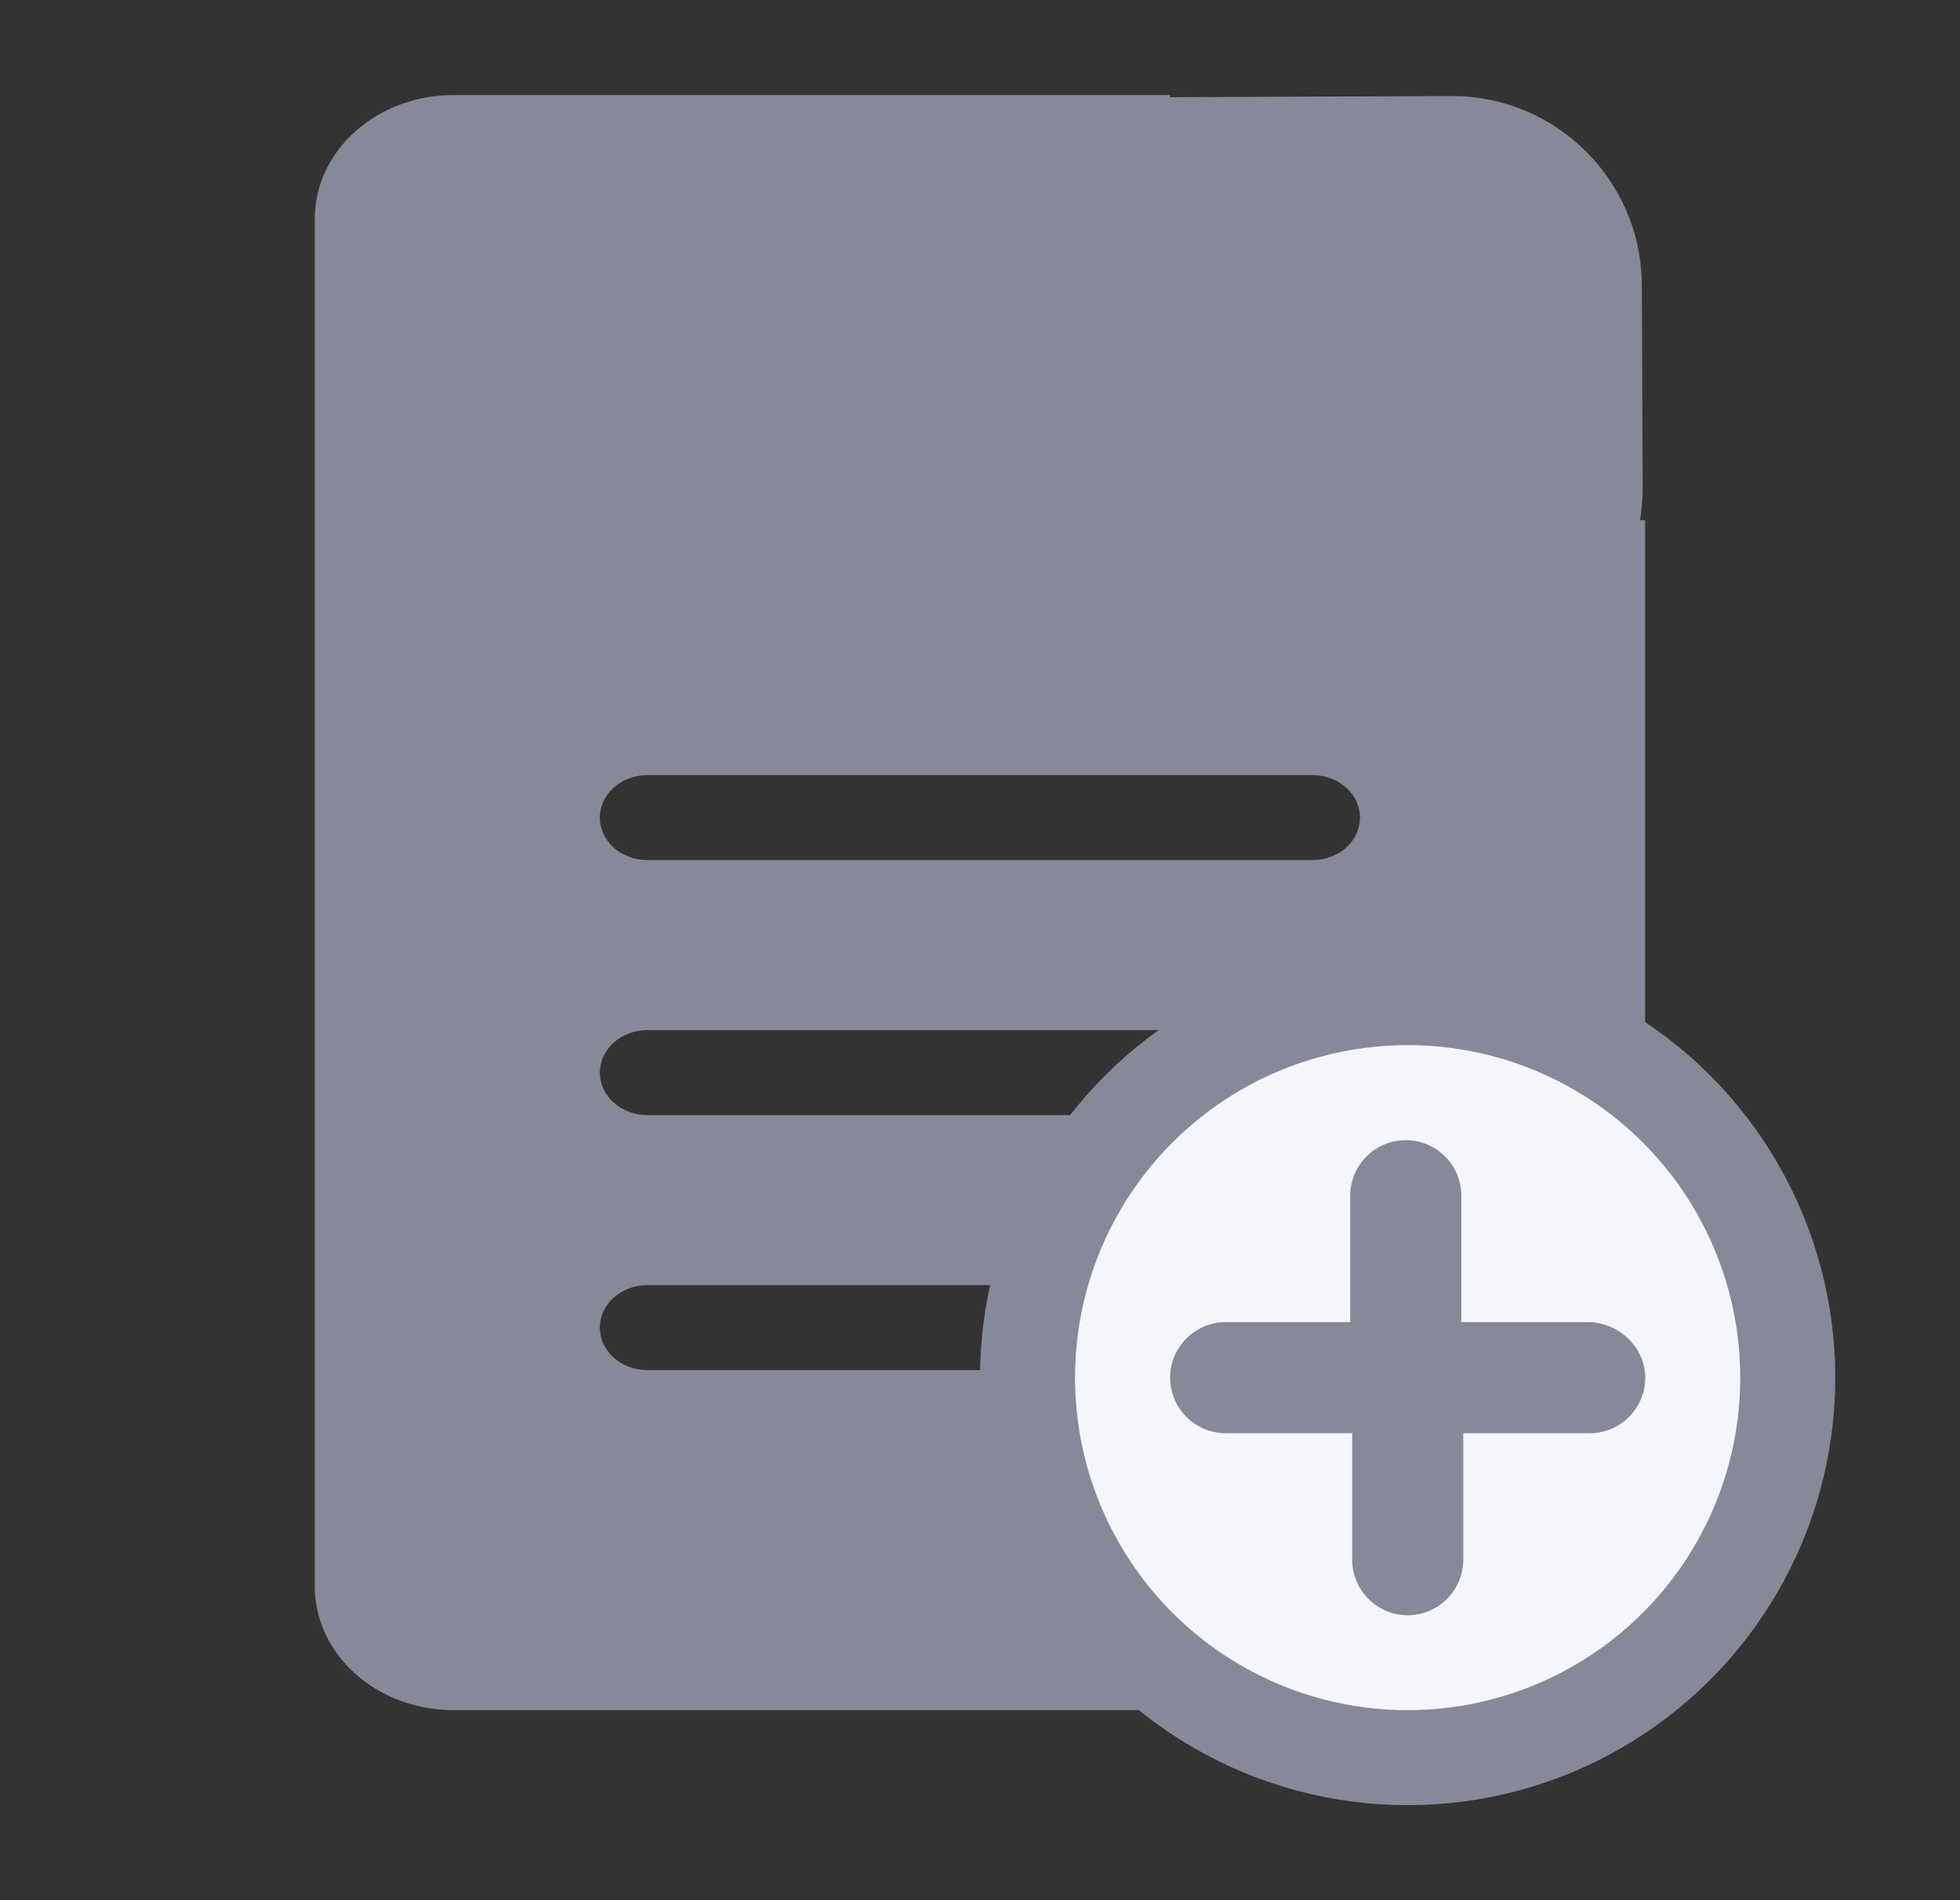 <svg width="33" height="32" viewBox="0 0 33 32" fill="none" xmlns="http://www.w3.org/2000/svg">
<rect x="0" y="0" width="33" height="32" fill="#333333" stroke="none"/>
<path d="M19.698 1.637C17.931 1.645 16.506 3.084 16.514 4.851L16.528 8.249C16.535 10.016 17.974 11.443 19.741 11.435L24.471 11.415C26.238 11.408 27.665 9.97 27.658 8.202C27.653 7.114 27.648 5.897 27.643 4.803C27.636 3.035 26.198 1.61 24.431 1.617C22.909 1.624 21.163 1.631 19.698 1.637Z" fill="#868997"/>
<path d="M20.498 8.758C20.286 8.758 20.083 8.683 19.933 8.549C19.783 8.415 19.699 8.232 19.699 8.043V1.601H7.7C7.382 1.593 7.066 1.643 6.771 1.748C6.476 1.853 6.208 2.011 5.983 2.212C5.758 2.413 5.582 2.653 5.464 2.917C5.347 3.181 5.291 3.464 5.3 3.748V26.652C5.291 26.936 5.347 27.219 5.464 27.483C5.582 27.747 5.758 27.987 5.983 28.188C6.208 28.389 6.476 28.547 6.771 28.652C7.066 28.757 7.382 28.807 7.7 28.799H25.298C25.616 28.807 25.932 28.757 26.227 28.652C26.522 28.547 26.79 28.389 27.015 28.188C27.239 27.987 27.416 27.747 27.533 27.483C27.651 27.219 27.707 26.936 27.698 26.652V8.758H20.498ZM22.098 23.073H10.899C10.687 23.073 10.484 22.998 10.334 22.864C10.184 22.729 10.099 22.547 10.099 22.358C10.099 22.168 10.184 21.986 10.334 21.852C10.484 21.717 10.687 21.642 10.899 21.642H22.098C22.311 21.642 22.514 21.717 22.664 21.852C22.814 21.986 22.898 22.168 22.898 22.358C22.898 22.547 22.814 22.729 22.664 22.864C22.514 22.998 22.311 23.073 22.098 23.073ZM22.098 18.779H10.899C10.687 18.779 10.484 18.703 10.334 18.569C10.184 18.435 10.099 18.253 10.099 18.063C10.099 17.873 10.184 17.691 10.334 17.557C10.484 17.423 10.687 17.347 10.899 17.347H22.098C22.311 17.347 22.514 17.423 22.664 17.557C22.814 17.691 22.898 17.873 22.898 18.063C22.898 18.253 22.814 18.435 22.664 18.569C22.514 18.703 22.311 18.779 22.098 18.779ZM22.098 14.484H10.899C10.687 14.484 10.484 14.409 10.334 14.275C10.184 14.14 10.099 13.958 10.099 13.769C10.099 13.579 10.184 13.397 10.334 13.262C10.484 13.128 10.687 13.053 10.899 13.053H22.098C22.311 13.053 22.514 13.128 22.664 13.262C22.814 13.397 22.898 13.579 22.898 13.769C22.898 13.958 22.814 14.14 22.664 14.275C22.514 14.409 22.311 14.484 22.098 14.484Z" fill="#868997"/>
<circle cx="23.7" cy="23.2" r="6.4" fill="#F5F6FB" stroke="#868997" stroke-width="1.6"/>
<path d="M26.733 22.265H24.604V20.136C24.604 19.62 24.185 19.201 23.669 19.201C23.153 19.201 22.733 19.62 22.733 20.136V22.265H20.637C20.12 22.265 19.701 22.685 19.701 23.201C19.701 23.717 20.12 24.136 20.637 24.136H22.766V26.265C22.766 26.781 23.185 27.201 23.701 27.201C24.217 27.201 24.637 26.781 24.637 26.265V24.136H26.766C27.282 24.136 27.701 23.717 27.701 23.201C27.701 22.685 27.25 22.265 26.733 22.265Z" fill="#868997"/>
</svg>
